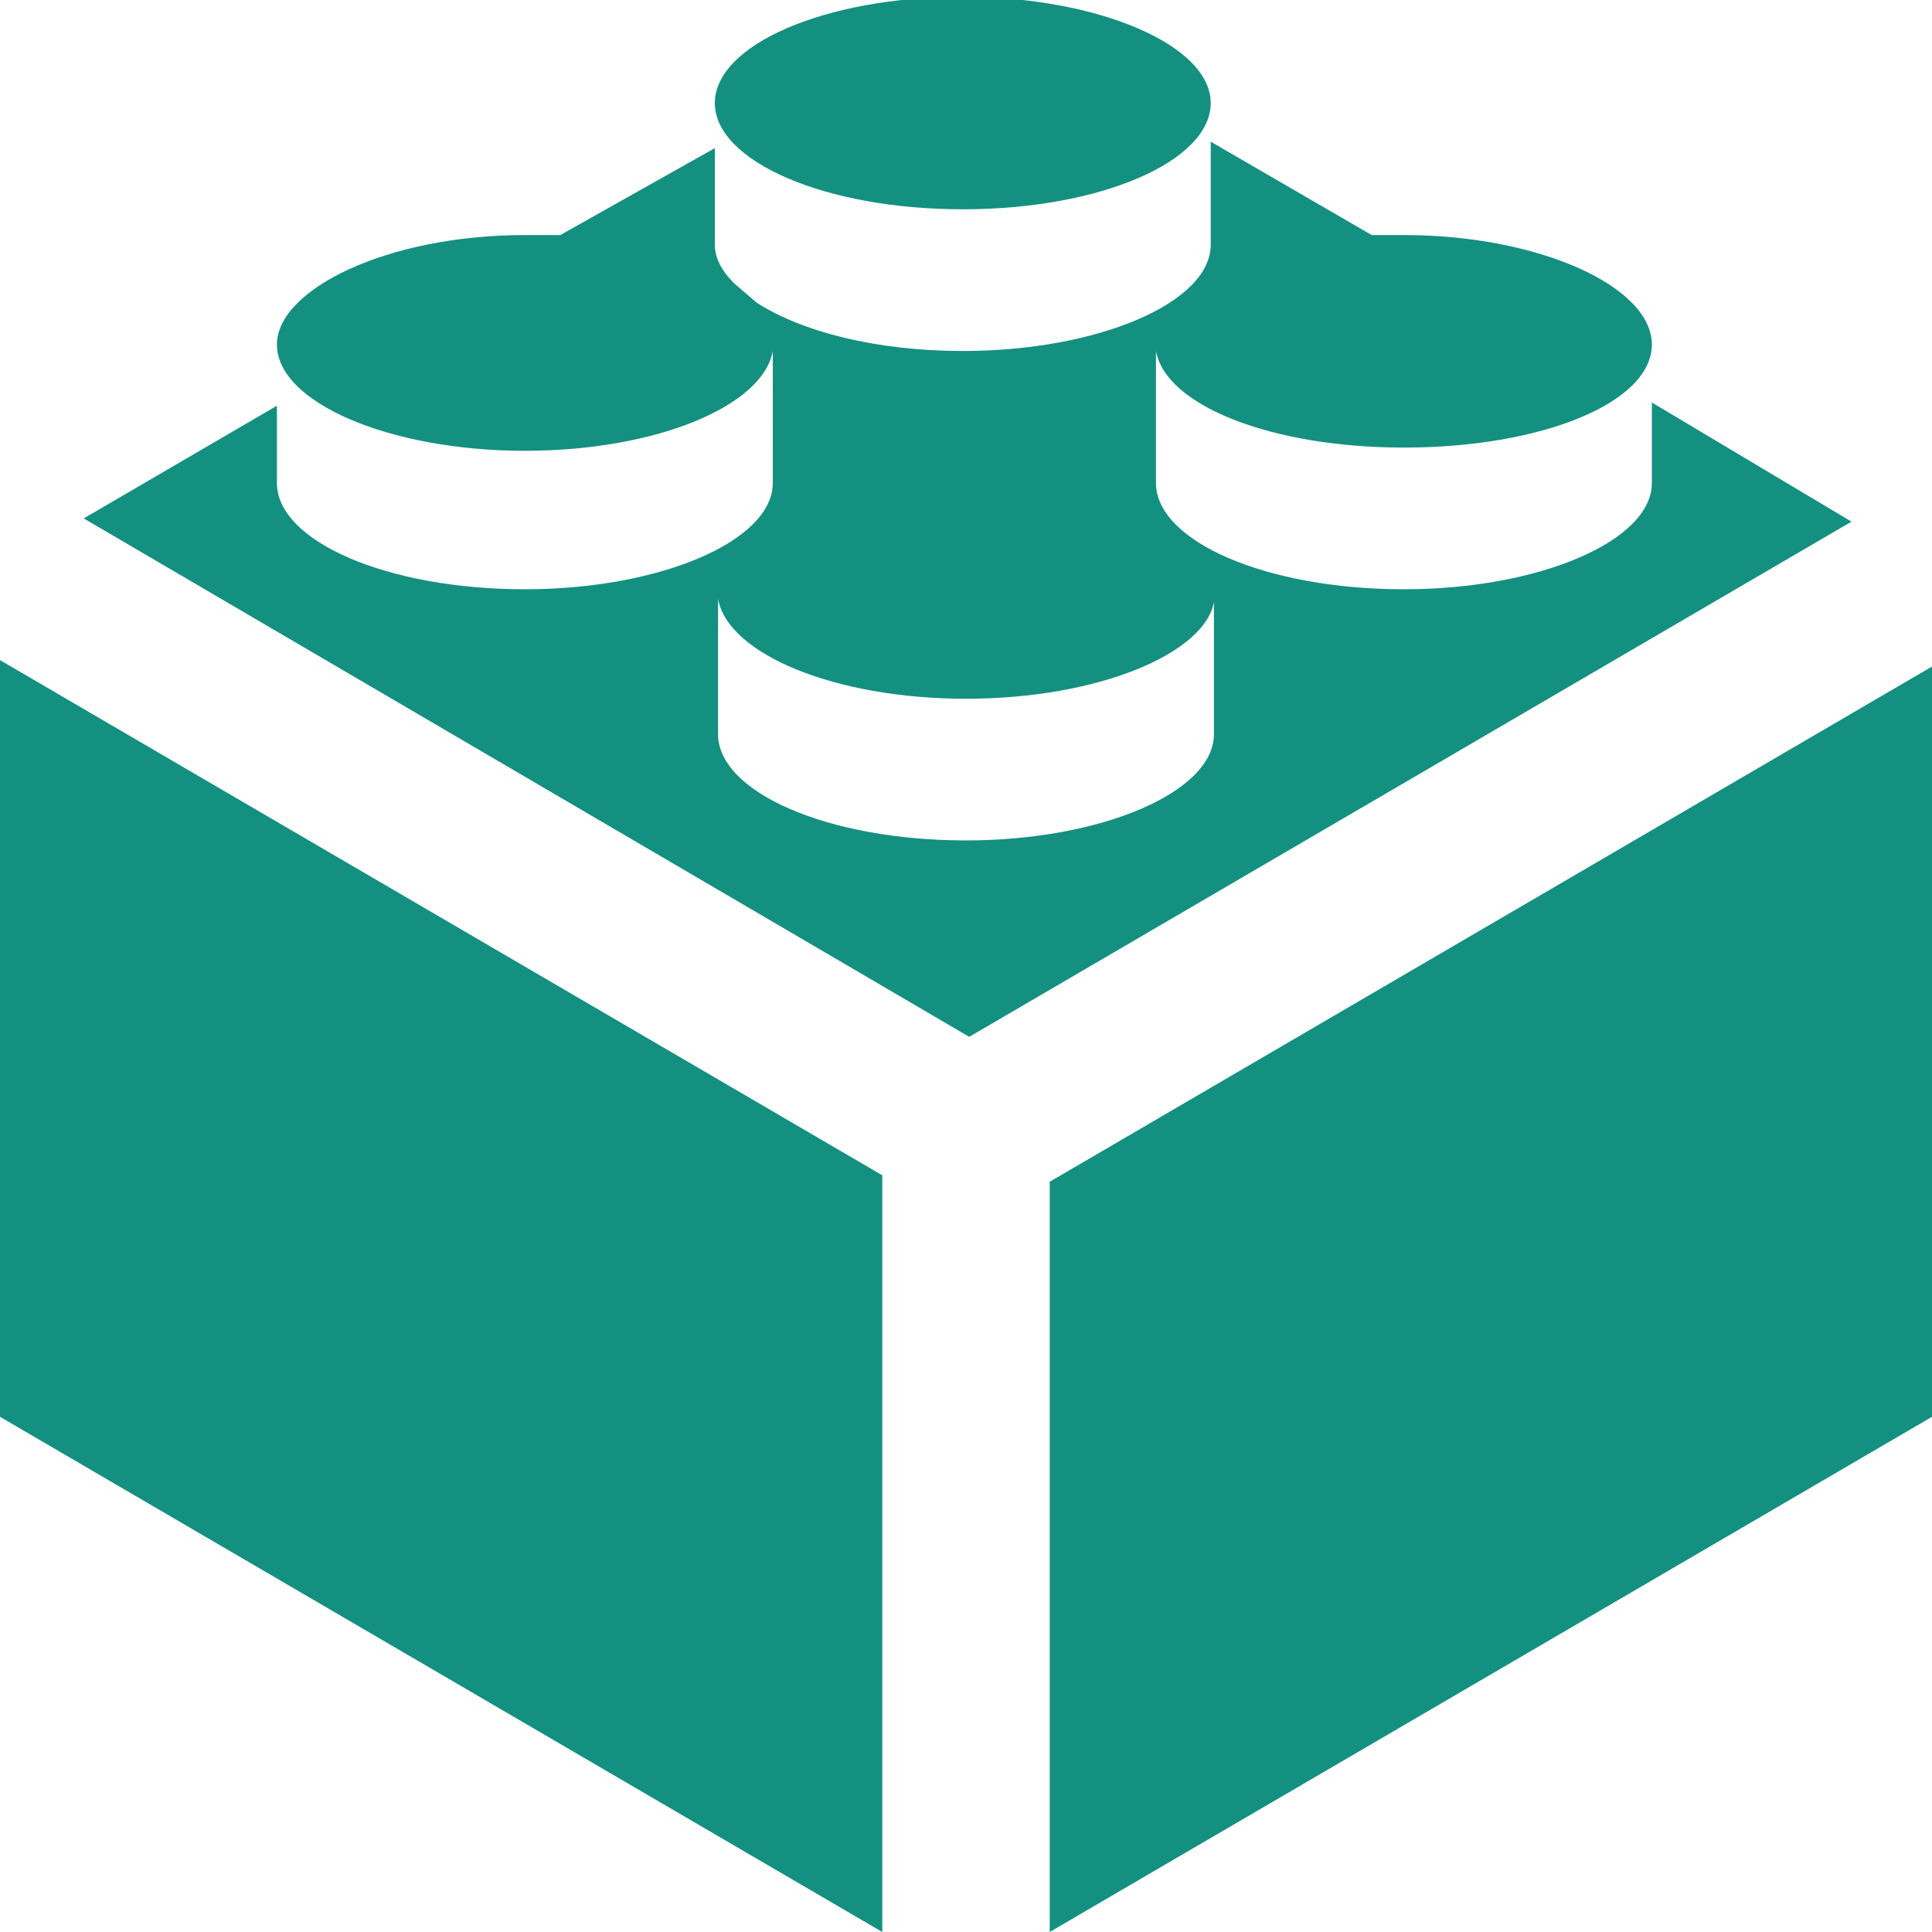 <svg width="60" height="60" viewBox="0 0 60 60" xmlns="http://www.w3.org/2000/svg"><path d="m0 44 27.4 16V36.5L0 20.5V44Zm51.3-31.5V15c0 1.8-3.5 3.3-7.7 3.3-4.3 0-7.7-1.5-7.7-3.3v-4.1c.3 1.7 3.6 3 7.7 3 4.3 0 7.7-1.4 7.7-3.2 0-1.8-3.5-3.4-7.7-3.4h-1l-5-2.9v3.2c0 1.8-3.5 3.3-7.7 3.3-2.7 0-5-.6-6.4-1.5l-.7-.6c-.4-.4-.6-.8-.6-1.2v-3l-4.8 2.7h-1.1C12 7.3 8.6 9 8.6 10.7c0 1.8 3.5 3.3 7.7 3.3 4.1 0 7.4-1.4 7.7-3.1V15c0 1.8-3.5 3.3-7.7 3.3-4.3 0-7.7-1.5-7.7-3.3v-2.4l-6 3.5 27.5 16.1 27.4-16-6.2-3.7ZM37.7 22.8c0 1.8-3.5 3.3-7.7 3.3-4.3 0-7.7-1.5-7.7-3.3v-4.2c.3 1.7 3.6 3.1 7.7 3.1s7.4-1.4 7.7-3v4Zm-5.1 14V60L60 44V20.7l-27.4 16ZM29.9 6.5c4.3 0 7.7-1.5 7.7-3.3 0-1.8-3.5-3.3-7.7-3.3-4.3 0-7.7 1.5-7.7 3.3 0 1.8 3.4 3.3 7.7 3.3Z" fill="#149080"/></svg>